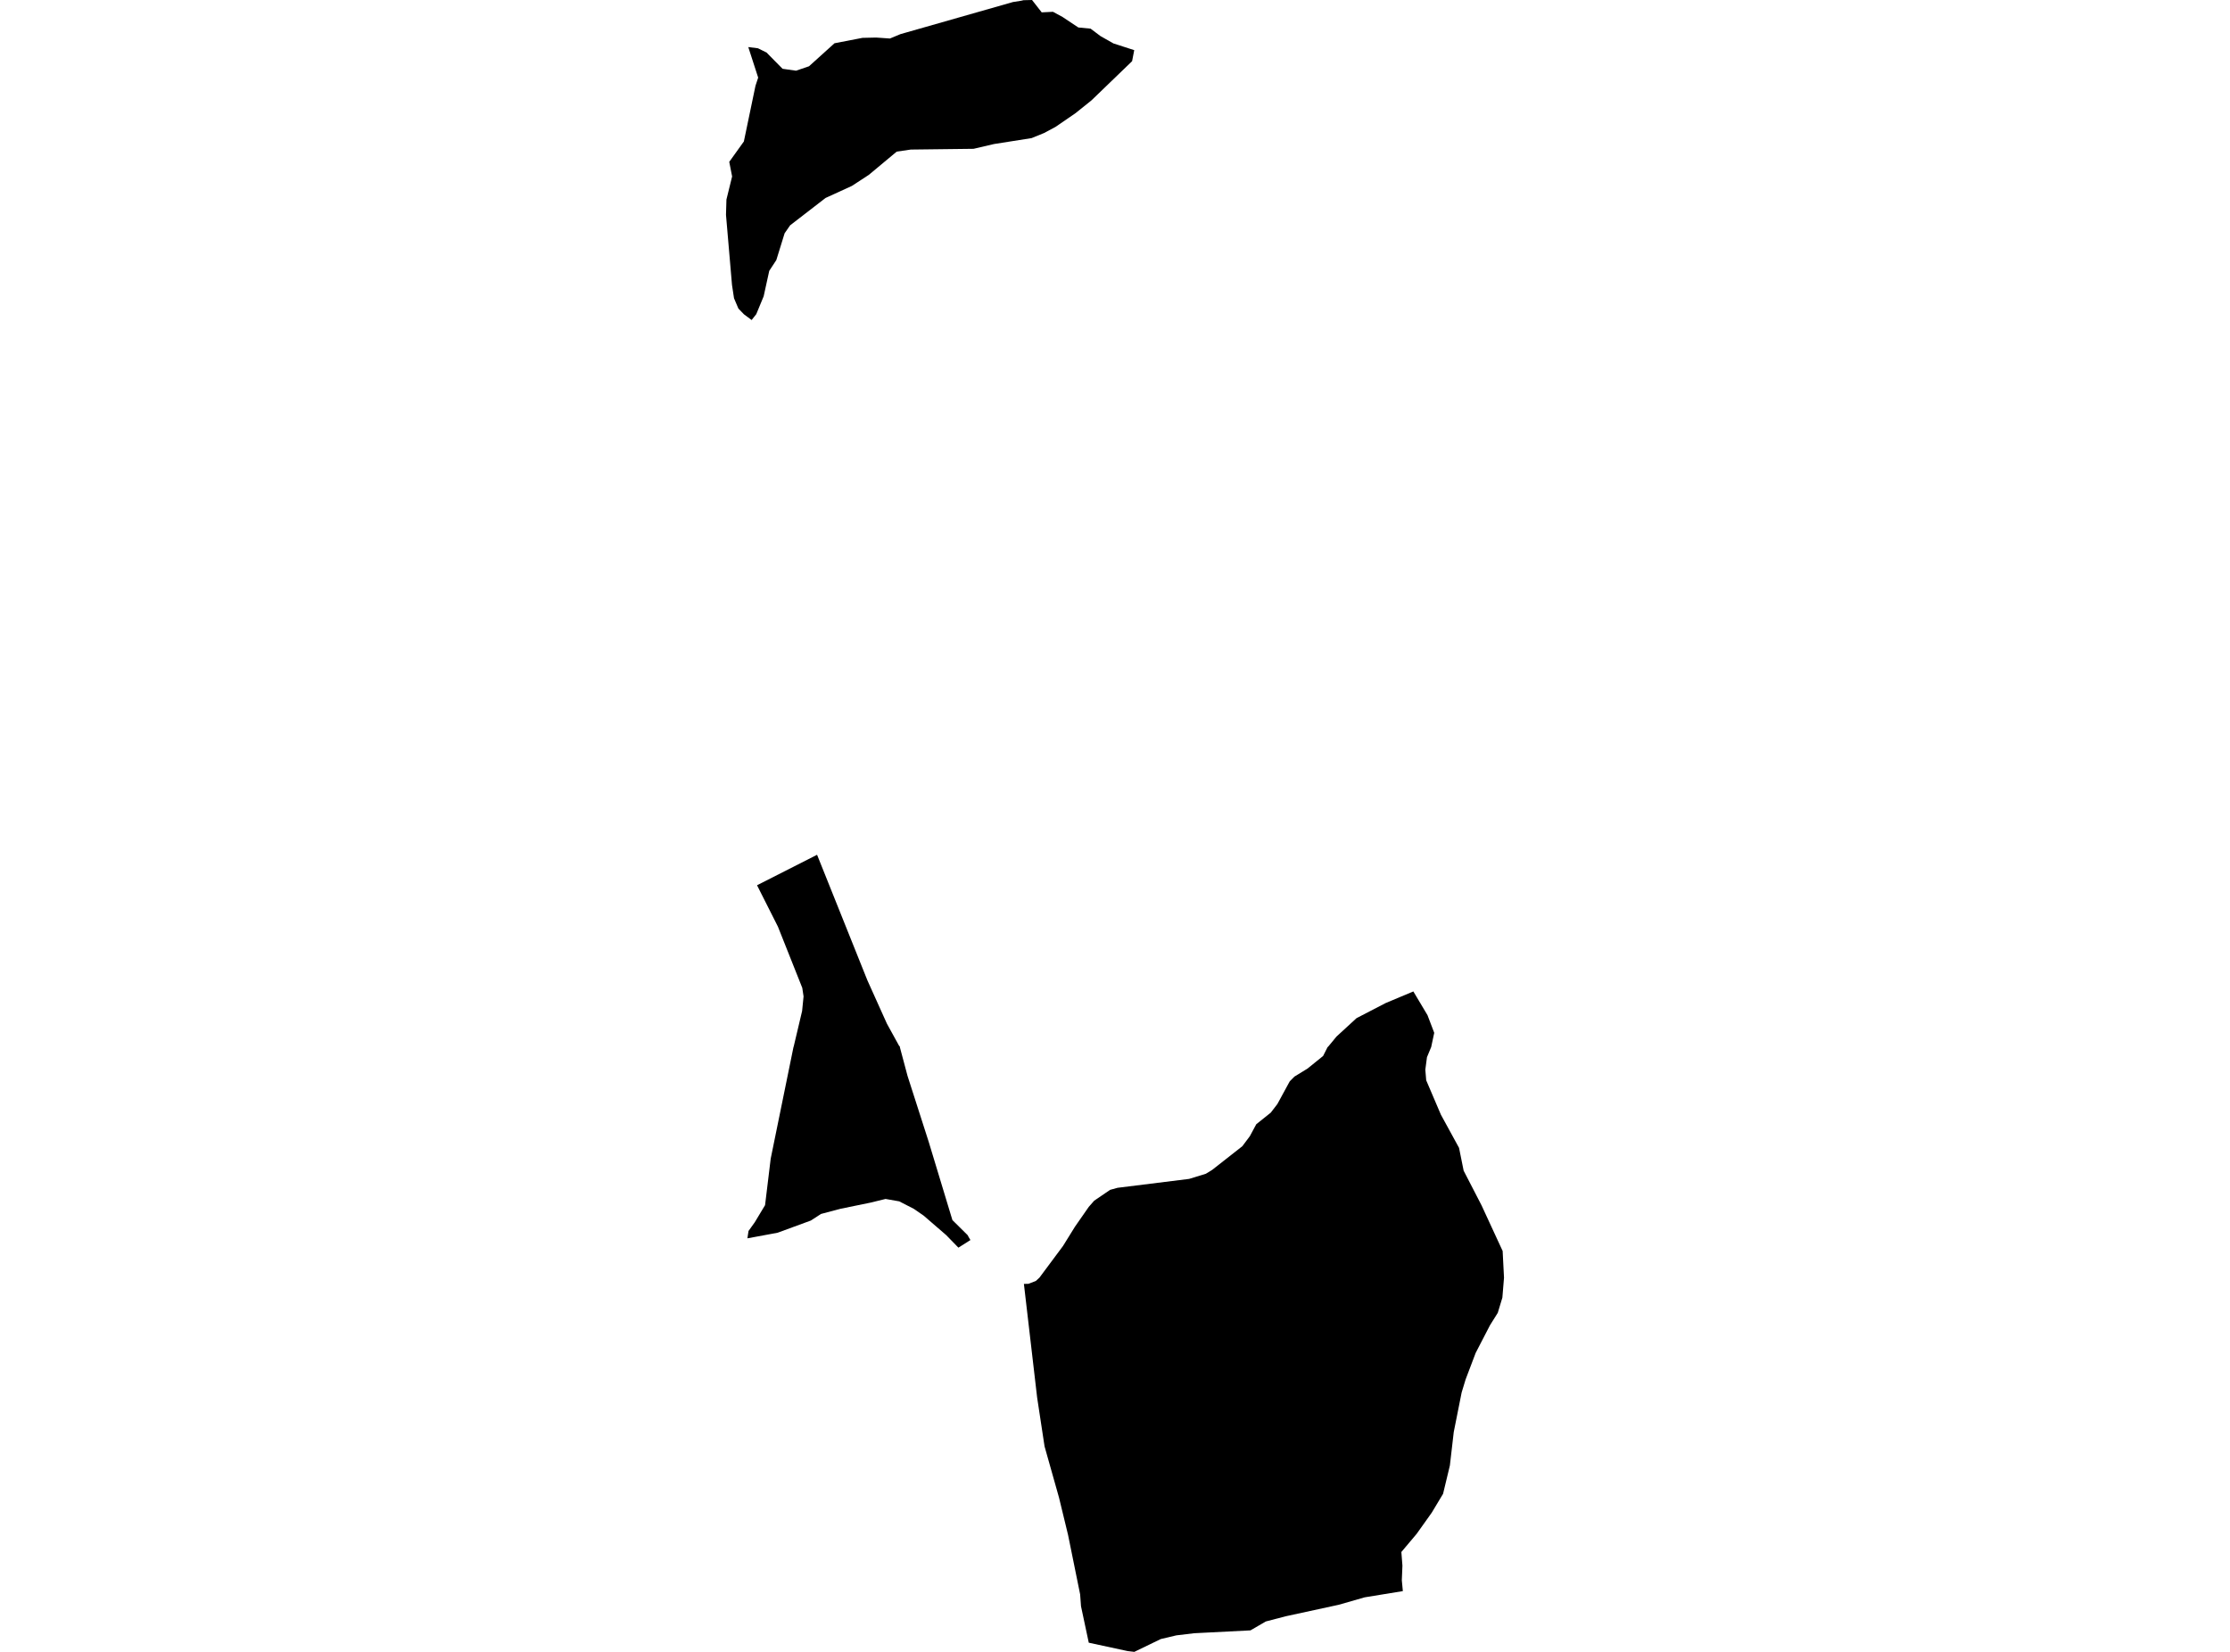 <?xml version='1.0'?>
<svg  baseProfile = 'tiny' width = '540' height = '400' stroke-linecap = 'round' stroke-linejoin = 'round' version='1.1' xmlns='http://www.w3.org/2000/svg'>
<path id='0513201001' title='0513201001'  d='M 349.441 361.728 346.695 366.298 343.047 371.421 339.343 375.815 339.601 379.123 339.454 382.67 339.702 385.287 330.443 386.797 324.187 388.594 311.363 391.376 306.516 392.639 302.804 394.795 289.196 395.486 284.865 396.001 281.088 396.895 274.676 400 273.054 399.807 263.648 397.78 261.768 388.953 261.556 386.07 258.626 371.651 256.434 362.613 252.942 350.24 251.145 338.41 247.939 310.899 249.045 310.872 250.832 310.181 251.698 309.388 257.41 301.714 260.294 297.061 263.648 292.242 264.956 290.75 268.816 288.124 270.613 287.627 287.952 285.471 291.996 284.227 293.507 283.306 300.832 277.557 302.656 275.124 304.204 272.241 307.714 269.431 309.317 267.348 312.312 261.848 313.436 260.706 316.623 258.753 320.392 255.703 321.46 253.593 321.691 253.363 323.635 251.004 328.49 246.545 335.547 242.887 342.245 240.077 345.673 245.826 347.303 250.101 346.603 253.363 346.566 253.556 346.529 253.63 345.544 255.998 345.147 259.02 345.359 261.59 348.916 269.919 353.31 277.953 354.425 283.481 358.755 291.865 363.869 302.93 364.2 309.397 363.804 314.216 362.689 317.901 360.801 320.914 357.336 327.612 354.904 334.024 353.937 337.203 352.03 346.766 351.09 354.874 349.441 361.728 Z M 274.657 12.143 274.141 14.815 264.32 24.286 260.469 27.382 255.586 30.735 252.886 32.182 252.693 32.265 249.8 33.444 240.688 34.881 235.759 36.033 220.548 36.217 217.139 36.715 210.386 42.344 206.295 45.016 199.911 47.936 191.333 54.561 189.997 56.486 187.989 62.972 186.275 65.589 184.921 71.752 183.133 76.073 182.009 77.492 180.139 76.101 178.803 74.71 177.744 72.222 177.255 68.998 175.8 52.018 175.91 48.314 177.283 42.731 176.592 39.193 180.13 34.255 182.94 20.776 183.594 18.795 181.199 11.397 183.548 11.692 185.649 12.733 186.036 13.147 189.5 16.657 192.77 17.118 195.903 16.049 202.076 10.475 208.847 9.167 212.155 9.093 215.499 9.324 218.051 8.264 245.313 0.488 247.303 0.175 247.838 0.046 249.911 0 252.251 2.994 254.969 2.856 255.015 2.875 257.309 4.118 261.123 6.652 264.09 6.938 265.426 7.942 266.476 8.734 269.627 10.521 274.657 12.143 Z M 232.083 302.119 229.098 299.06 223.662 294.362 221.285 292.722 217.747 290.907 214.44 290.326 210.773 291.22 203.587 292.694 198.814 293.956 196.354 295.55 188.32 298.498 186.911 298.765 180.987 299.862 181.254 298.084 182.774 295.965 185.262 291.828 186.625 280.579 192.125 253.639 192.236 253.252 194.235 244.804 194.585 241.284 194.272 239.211 188.376 224.387 183.318 214.363 197.856 206.984 210.045 237.396 214.772 247.89 217.729 253.261 217.886 253.372 217.922 253.639 219.765 260.54 224.878 276.46 230.627 295.439 234.322 299.097 234.515 299.475 234.994 300.276 232.083 302.119 Z' />
</svg>